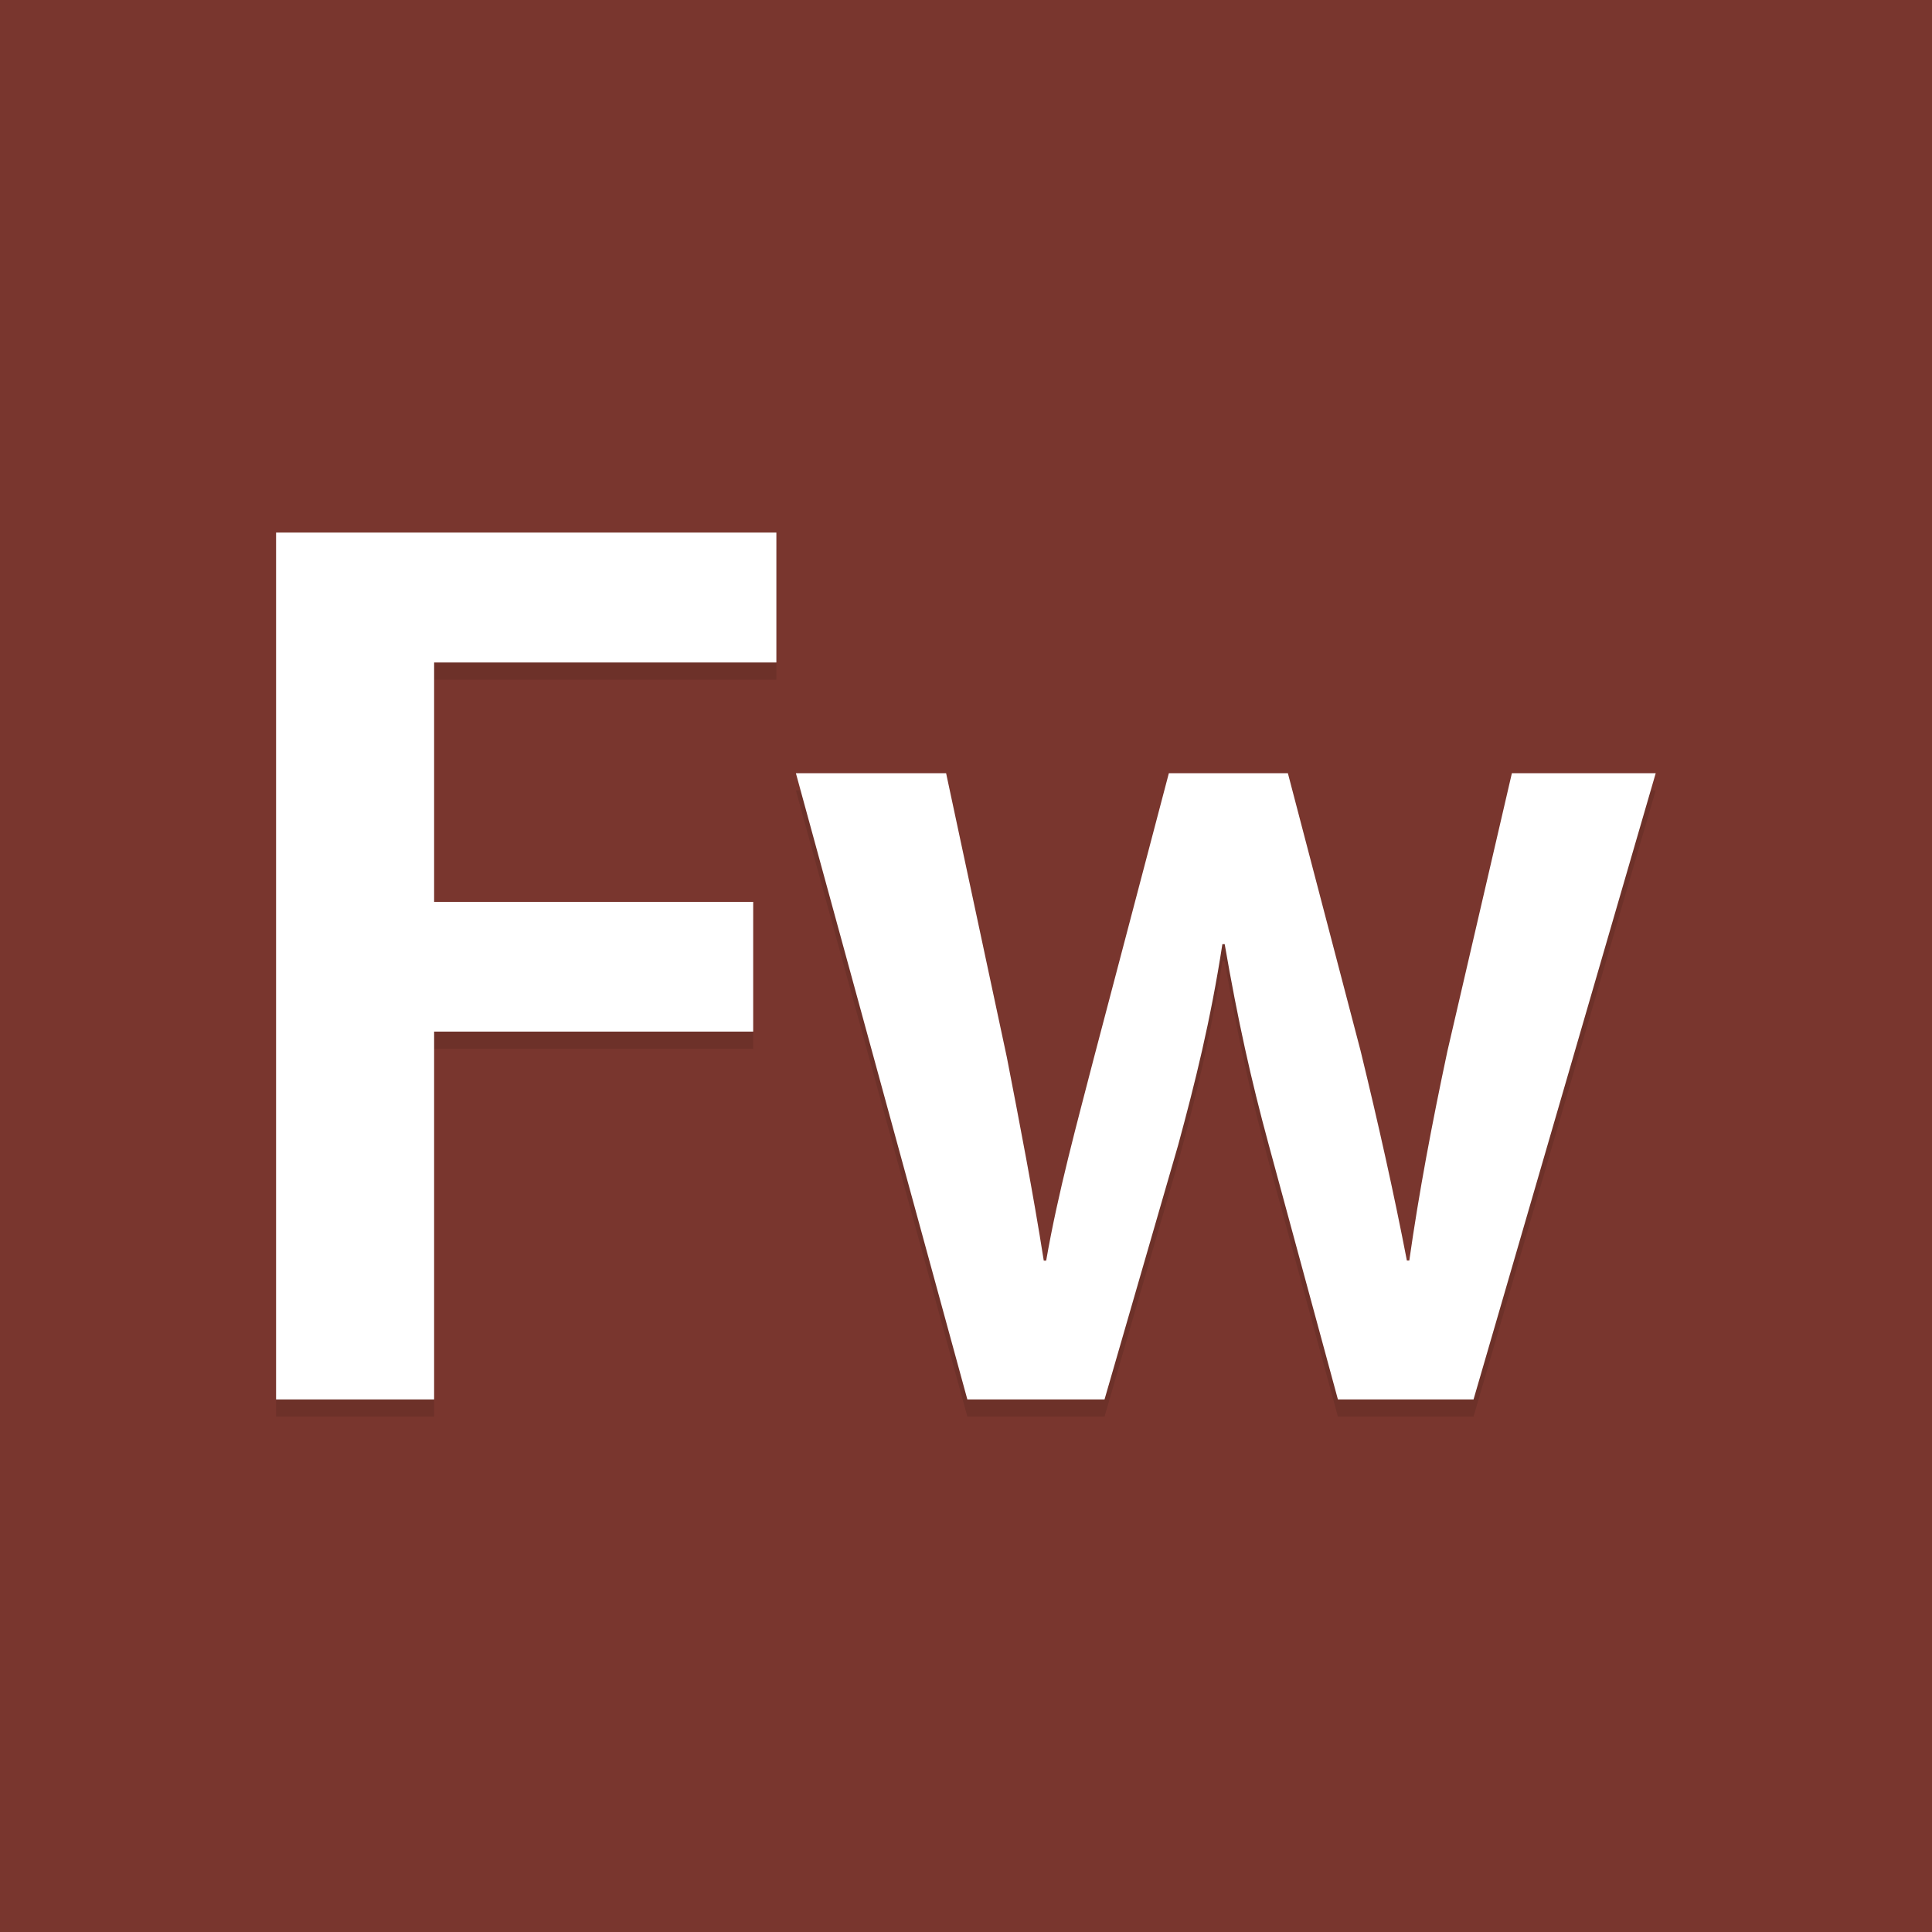 <?xml version="1.0" encoding="utf-8"?>
<!-- Generator: Adobe Illustrator 16.0.4, SVG Export Plug-In . SVG Version: 6.00 Build 0)  -->
<!DOCTYPE svg PUBLIC "-//W3C//DTD SVG 1.1//EN" "http://www.w3.org/Graphics/SVG/1.1/DTD/svg11.dtd">
<svg version="1.1" id="skillset" xmlns="http://www.w3.org/2000/svg" xmlns:xlink="http://www.w3.org/1999/xlink" x="0px" y="0px"
	 width="20px" height="20px" viewBox="0 0 20 20" enable-background="new 0 0 20 20" xml:space="preserve">
<rect x="0" y="0" width="20" height="20" fill="#333333" stroke="none"/>
<rect opacity="0.5" fill="#C03B2A" width="20" height="20"/>
<g>
	<g>
		<g opacity="0.1">
			<path d="M2.858,5.691h5.179v1.345H4.494v2.478h3.303v1.343H4.494v3.808H2.858V5.691z"/>
		</g>
		<g>
			<path fill="#FFFFFF" d="M2.858,5.513h5.179v1.345H4.494v2.478h3.303v1.343H4.494v3.808H2.858V5.513z"/>
		</g>
	</g>
	<g>
		<g opacity="0.1">
			<path d="M9.794,8.182l0.629,2.942c0.134,0.69,0.271,1.399,0.382,2.104h0.025c0.122-0.704,0.32-1.425,0.492-2.091L12.1,8.182
				h1.232l0.753,2.876c0.184,0.757,0.343,1.466,0.479,2.17h0.025c0.1-0.704,0.234-1.413,0.395-2.17l0.667-2.876h1.489l-1.886,6.483
				h-1.404l-0.716-2.636c-0.185-0.68-0.32-1.291-0.456-2.077h-0.024c-0.123,0.798-0.284,1.439-0.457,2.077l-0.763,2.636h-1.42
				L8.239,8.182H9.794z"/>
		</g>
		<g>
			<path fill="#FFFFFF" d="M9.794,8.004l0.629,2.942c0.134,0.69,0.271,1.399,0.382,2.104h0.025c0.122-0.704,0.32-1.425,0.492-2.091
				L12.1,8.004h1.232l0.753,2.875c0.184,0.757,0.343,1.466,0.479,2.17h0.025c0.1-0.704,0.234-1.413,0.395-2.17l0.667-2.875h1.489
				l-1.886,6.483h-1.404l-0.716-2.636c-0.185-0.68-0.32-1.291-0.456-2.077h-0.024c-0.123,0.798-0.284,1.439-0.457,2.077
				l-0.763,2.636h-1.42L8.239,8.004H9.794z"/>
		</g>
	</g>
</g>
</svg>
